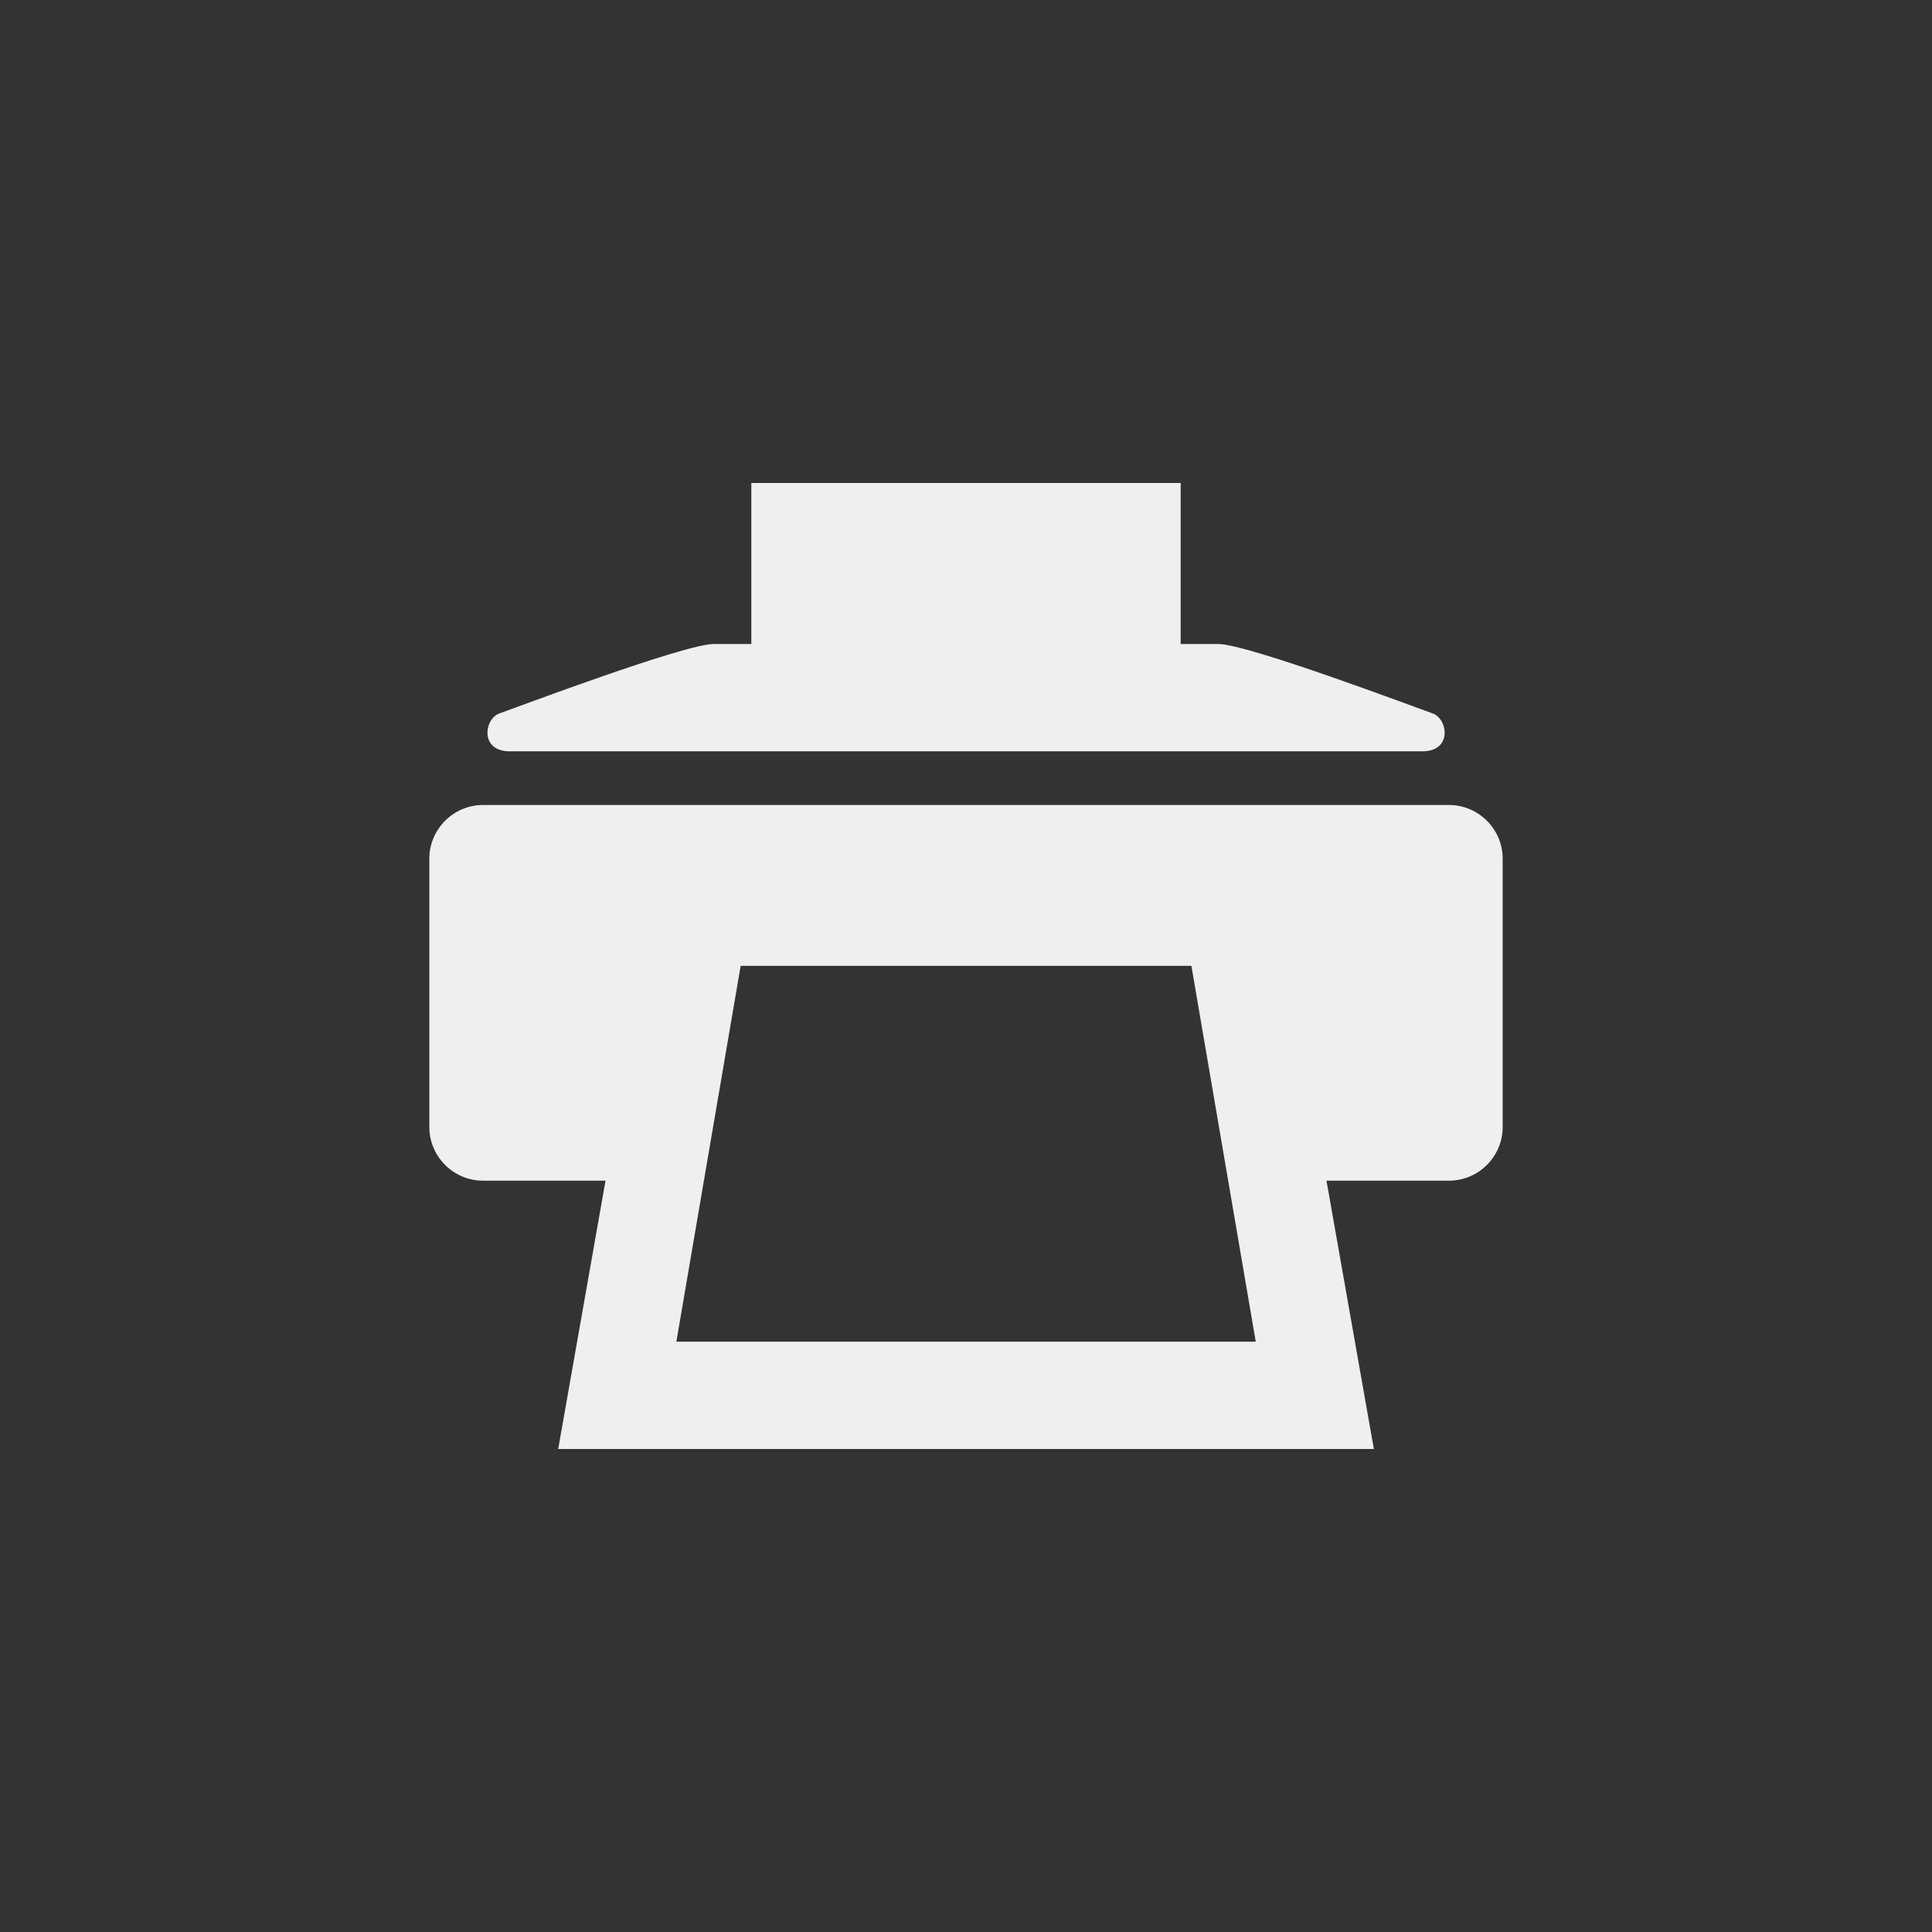 <svg xmlns="http://www.w3.org/2000/svg" width="144" height="144" viewBox="0 0 144 144">
  <rect x="0" y="0" width="144" height="144" fill="#333333" stroke="none"/>
  <g fill="none" fill-rule="evenodd">
<path fill="#EFEFEF" fill-rule="nonzero" d="M38.004,56 L106.004,56 C108.284,56 107.912,53.568 106.776,53.172 C105.636,52.776 93.004,48 90.8,48 L88,48 L88,36 L56,36 L56,48 L53.204,48 C51.004,48 38.368,52.776 37.232,53.172 C36.096,53.568 35.724,56 38.004,56 Z M108,60 L36,60 C33.8,60 32,61.8 32,64 L32,84 C32,86.204 33.8,88 36,88 L45.132,88 L41.604,108 L102.4,108 L98.868,88 L108,88 C110.204,88 112,86.204 112,84 L112,64 C112,61.8 110.204,60 108,60 Z M50.412,100 L55.204,71.988 L88.8,71.988 L93.596,100 L50.412,100 Z"/>
  </g>
</svg>
